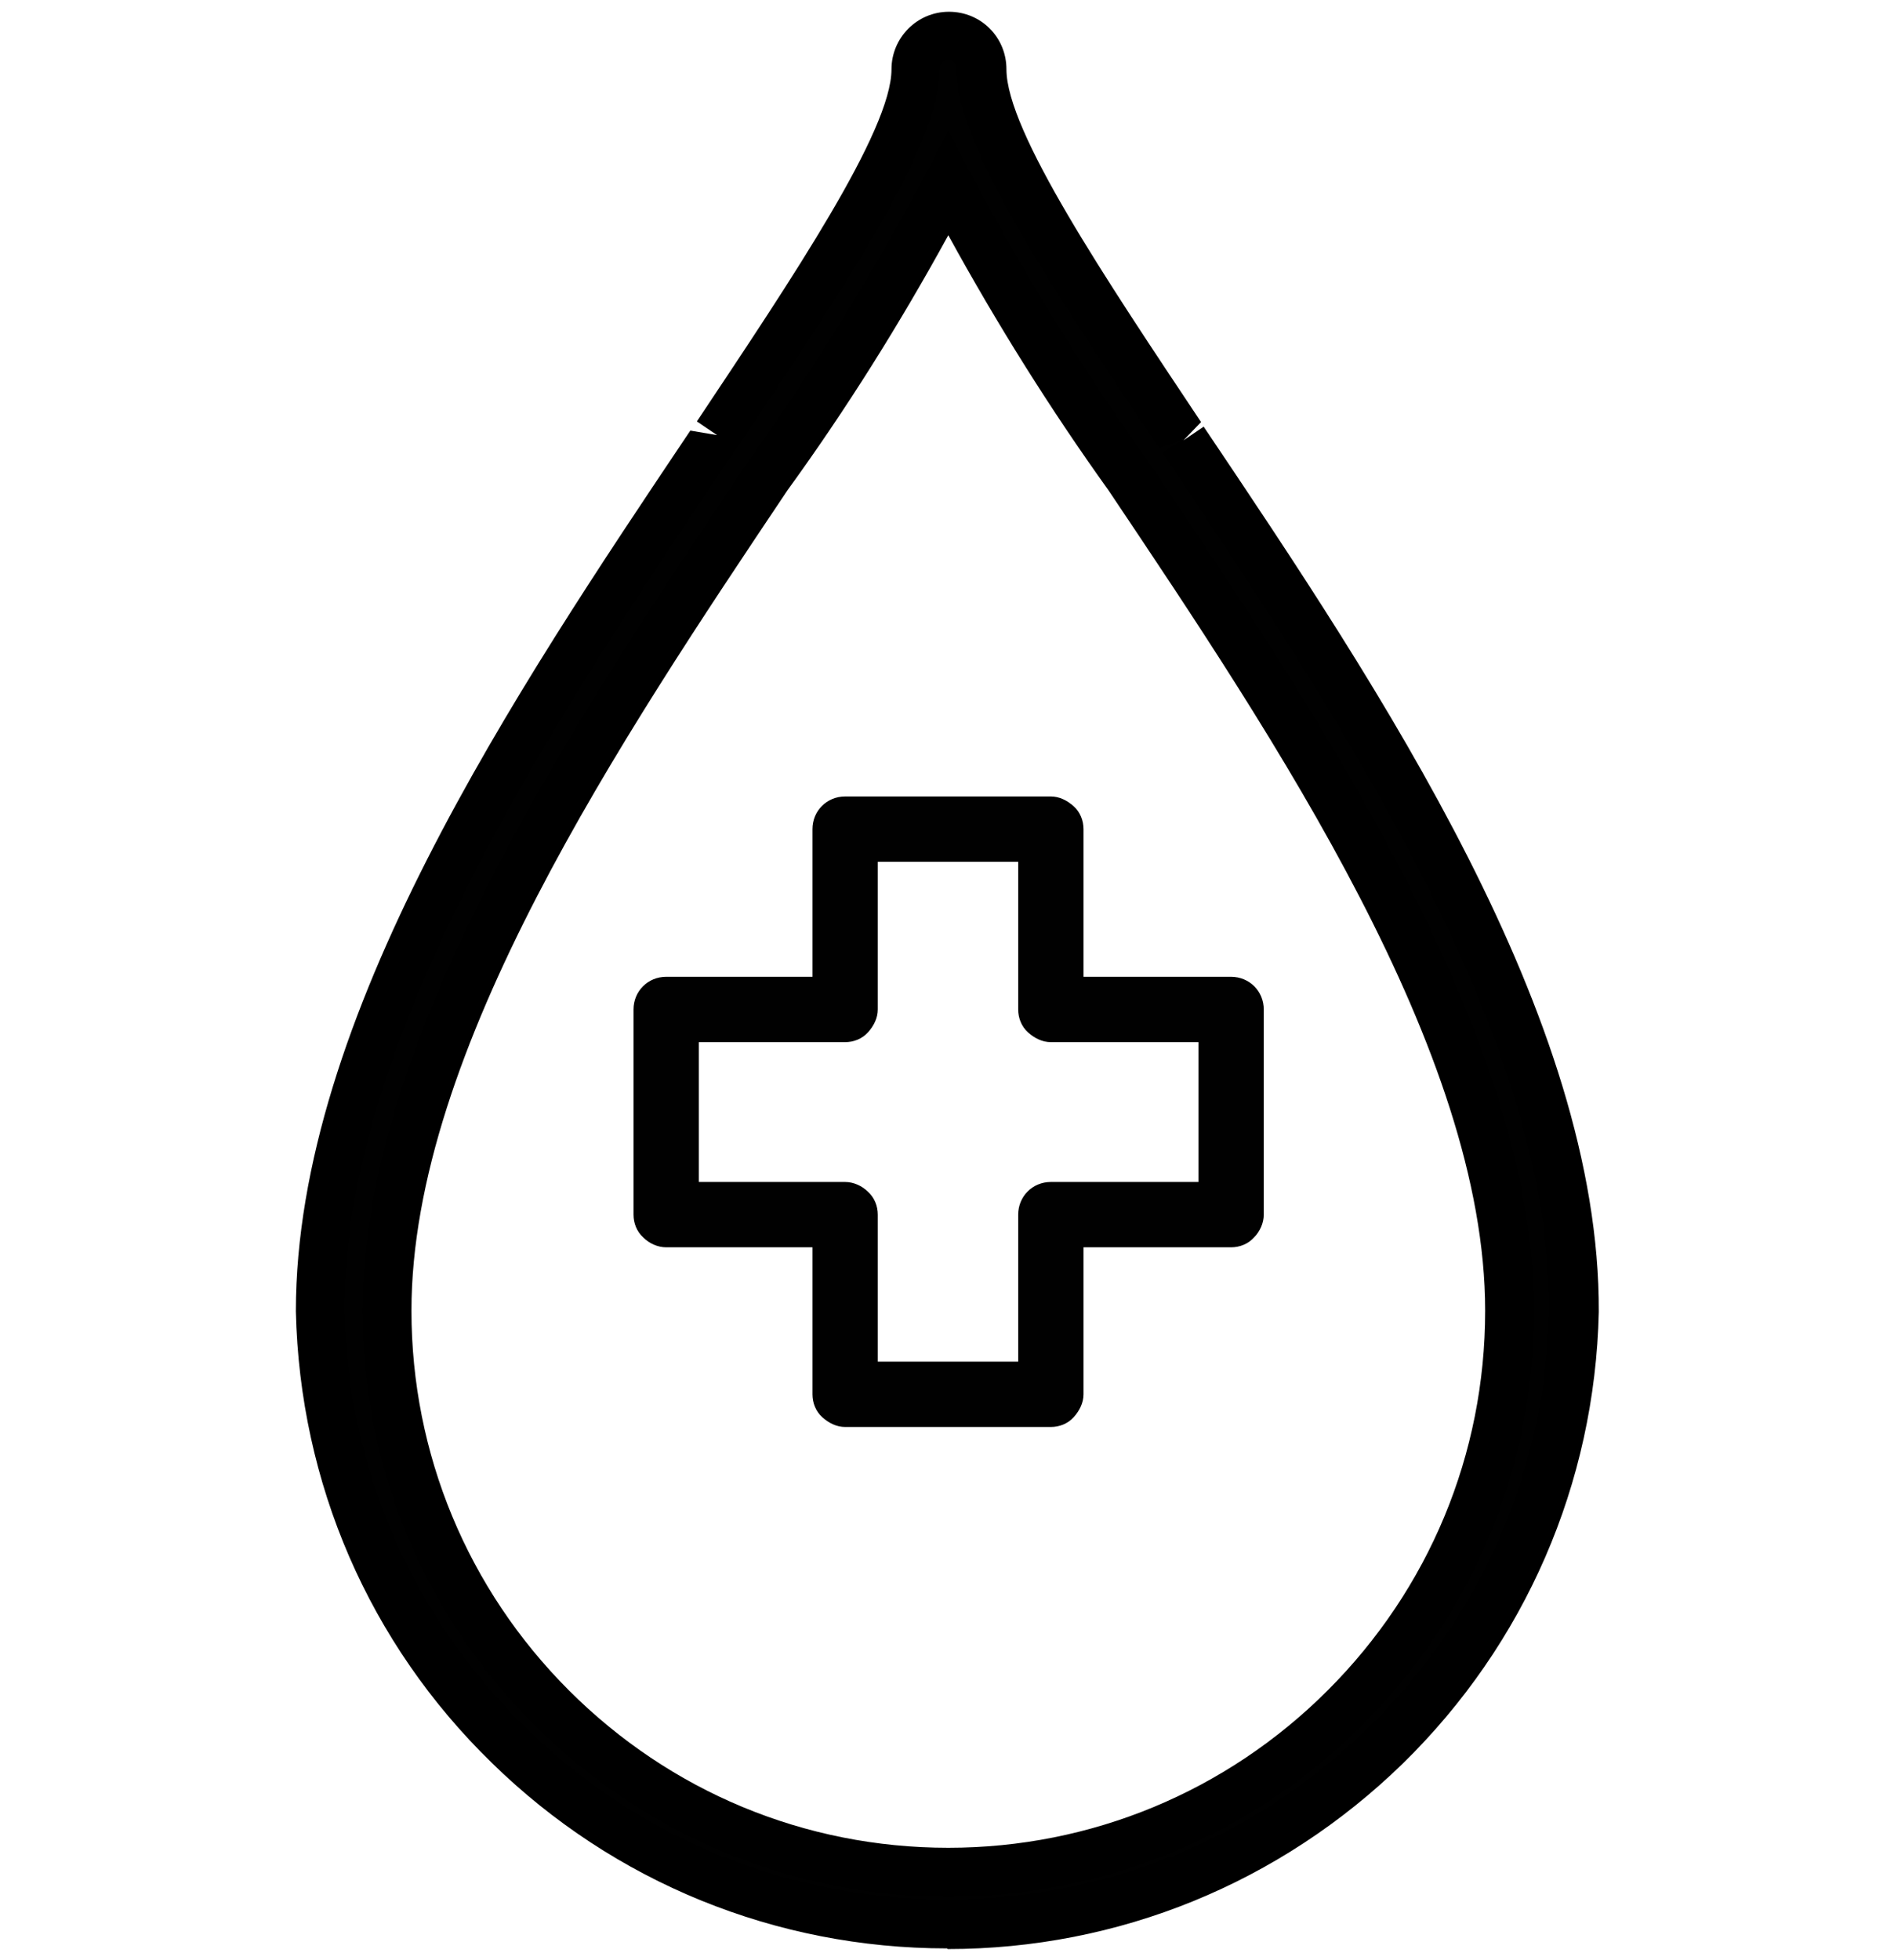 <?xml version="1.0" encoding="UTF-8"?><svg id="a" xmlns="http://www.w3.org/2000/svg" viewBox="0 0 29 30"><path d="M18.85,14.95h-2.26v-2.26c0-.13-.05-.26-.15-.35s-.22-.15-.35-.15h-3.15c-.28,0-.5,.22-.5,.5v2.26h-2.24c-.28,0-.5,.22-.5,.5v3.14c0,.13,.05,.26,.15,.35,.09,.09,.22,.15,.35,.15h2.24v2.25h0c0,.13,.05,.26,.15,.35s.22,.15,.35,.15h3.15c.13,0,.26-.05,.35-.15s.15-.22,.15-.35v-2.25h2.26c.13,0,.26-.05,.35-.15,.09-.09,.15-.22,.15-.35v-3.14c0-.28-.22-.5-.5-.5h0Zm-.5,3.14h-2.26c-.28,0-.5,.22-.5,.5v2.25h-2.15v-2.25c0-.13-.05-.26-.15-.35-.09-.09-.22-.15-.35-.15h-2.24v-2.14h2.24c.13,0,.26-.05,.35-.15s.15-.22,.15-.35v-2.26h2.15v2.26c0,.13,.05,.26,.15,.35s.22,.15,.35,.15h2.26v2.14Z" fill="#010101"/><g><path d="M18.11,6.73c-1.59-2.37-3.09-4.61-3.09-5.68,0-.28-.22-.5-.5-.5s-.5,.22-.5,.5c0,1.07-1.51,3.31-3.09,5.68-2.68,3.99-6.02,8.95-6.02,13.34,.06,2.51,1.09,4.89,2.89,6.65,1.79,1.75,4.2,2.74,6.71,2.74s4.92-.98,6.71-2.74c1.79-1.75,2.83-4.14,2.89-6.65,.02-4.39-3.31-9.35-5.99-13.34h0Zm-3.59,21.93c-2.28,0-4.46-.91-6.07-2.52-1.61-1.61-2.52-3.8-2.52-6.07,0-4.08,3.23-8.9,5.83-12.78,1.02-1.43,1.94-2.92,2.76-4.48,.82,1.55,1.74,3.05,2.76,4.48,2.6,3.87,5.84,8.7,5.84,12.78,0,2.28-.91,4.46-2.52,6.07-1.61,1.61-3.8,2.52-6.08,2.52h0Z" fill="#010101"/><path d="M14.5,29.82c-2.62,0-5.1-1.01-6.97-2.84-1.88-1.83-2.94-4.28-3-6.91,0-4.49,3.35-9.47,6.04-13.48l.41,.07-.31-.21c1.46-2.19,2.98-4.45,2.98-5.39,0-.48,.39-.88,.88-.88s.88,.39,.88,.88c0,.95,1.52,3.21,2.98,5.4l-.27,.28,.31-.21c2.71,4.03,6.07,9.04,6.05,13.55-.06,2.63-1.13,5.08-3,6.91-1.88,1.83-4.35,2.84-6.97,2.84Zm.02-28.9c-.07,0-.13,.06-.13,.13,0,1.17-1.44,3.32-3.11,5.81l-.1,.14c-2.63,3.92-5.91,8.81-5.91,13.06,.06,2.42,1.04,4.68,2.78,6.38,1.73,1.7,4.02,2.63,6.45,2.63s4.72-.93,6.45-2.63c1.73-1.69,2.72-3.96,2.77-6.39,.02-4.26-3.28-9.17-5.92-13.12h0l.31-.21-.36,.14c-1.67-2.49-3.11-4.64-3.11-5.82,0-.07-.06-.13-.13-.13Zm0,28.11c-2.39,0-4.64-.94-6.34-2.63-1.69-1.69-2.63-3.95-2.63-6.34,0-4.2,3.27-9.07,5.9-12.99,1.01-1.42,1.93-2.91,2.74-4.44l.33-.63,.33,.63c.81,1.53,1.73,3.03,2.73,4.43,2.64,3.93,5.91,8.8,5.91,13,0,2.4-.94,4.65-2.63,6.34-1.69,1.69-3.95,2.63-6.34,2.63h0Zm0-25.43c-.74,1.35-1.56,2.66-2.46,3.9-2.56,3.82-5.76,8.59-5.76,12.56,0,2.19,.86,4.26,2.41,5.81,1.55,1.55,3.61,2.41,5.81,2.41,2.19,0,4.26-.86,5.81-2.41,1.55-1.55,2.41-3.61,2.41-5.81,0-3.96-3.2-8.73-5.77-12.56-.89-1.24-1.71-2.55-2.45-3.9Z"/></g></svg>